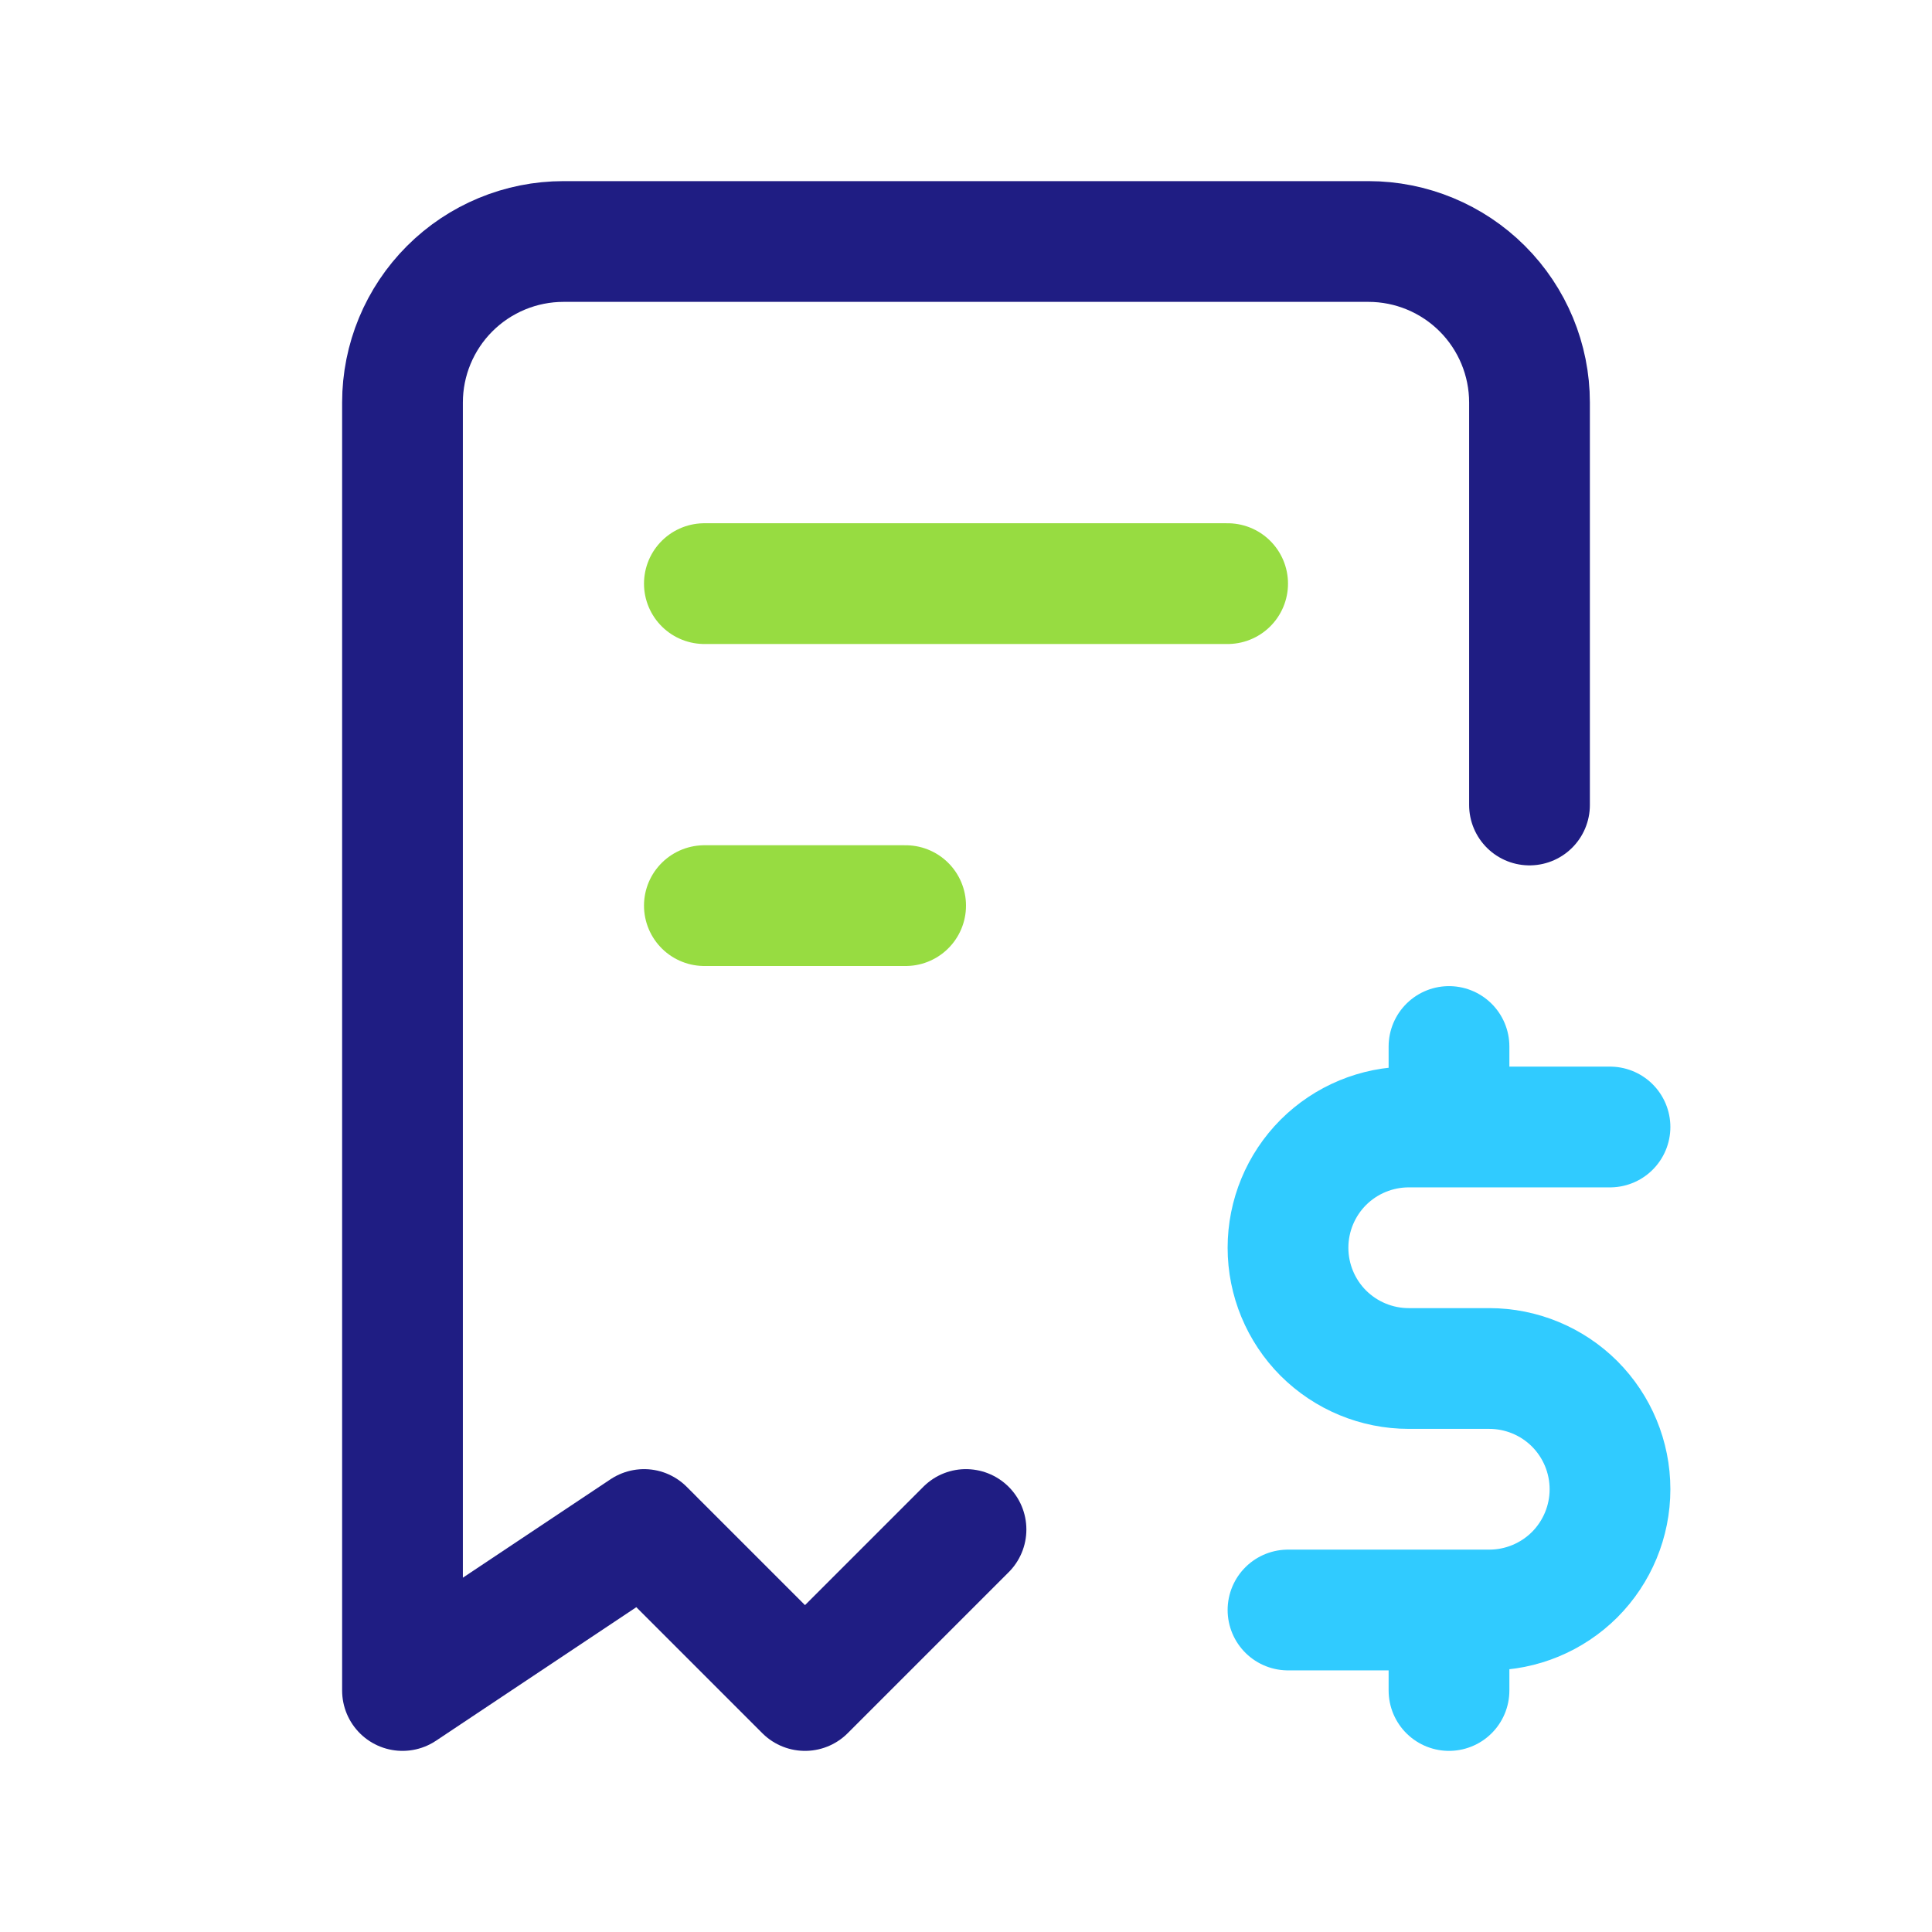 <svg width="24" height="24" viewBox="0 0 24 24" fill="none" xmlns="http://www.w3.org/2000/svg">
<path d="M12 19L10 21L8 19L5 21V5C5 4.47 5.211 3.961 5.586 3.586C5.961 3.211 6.47 3 7 3H17C17.53 3 18.039 3.211 18.414 3.586C18.789 3.961 19 4.47 19 5V10" stroke="#1F1D83" stroke-width="1.5" stroke-linecap="round" stroke-linejoin="round"/>
<path d="M20 14H17.5C17.102 14 16.721 14.158 16.439 14.439C16.158 14.721 16 15.102 16 15.5C16 15.898 16.158 16.279 16.439 16.561C16.721 16.842 17.102 17 17.5 17H18.5C18.898 17 19.279 17.158 19.561 17.439C19.842 17.721 20 18.102 20 18.5C20 18.898 19.842 19.279 19.561 19.561C19.279 19.842 18.898 20 18.5 20H16M18 20V21M18 13V14" stroke="#30CBFF" stroke-width="1.5" stroke-linecap="round" stroke-linejoin="round"/>
<path d="M8.75 7.25H15.25M8.75 11.25H11.25" stroke="#97DC41" stroke-width="1.5" stroke-linecap="round" stroke-linejoin="round"/>
</svg>
